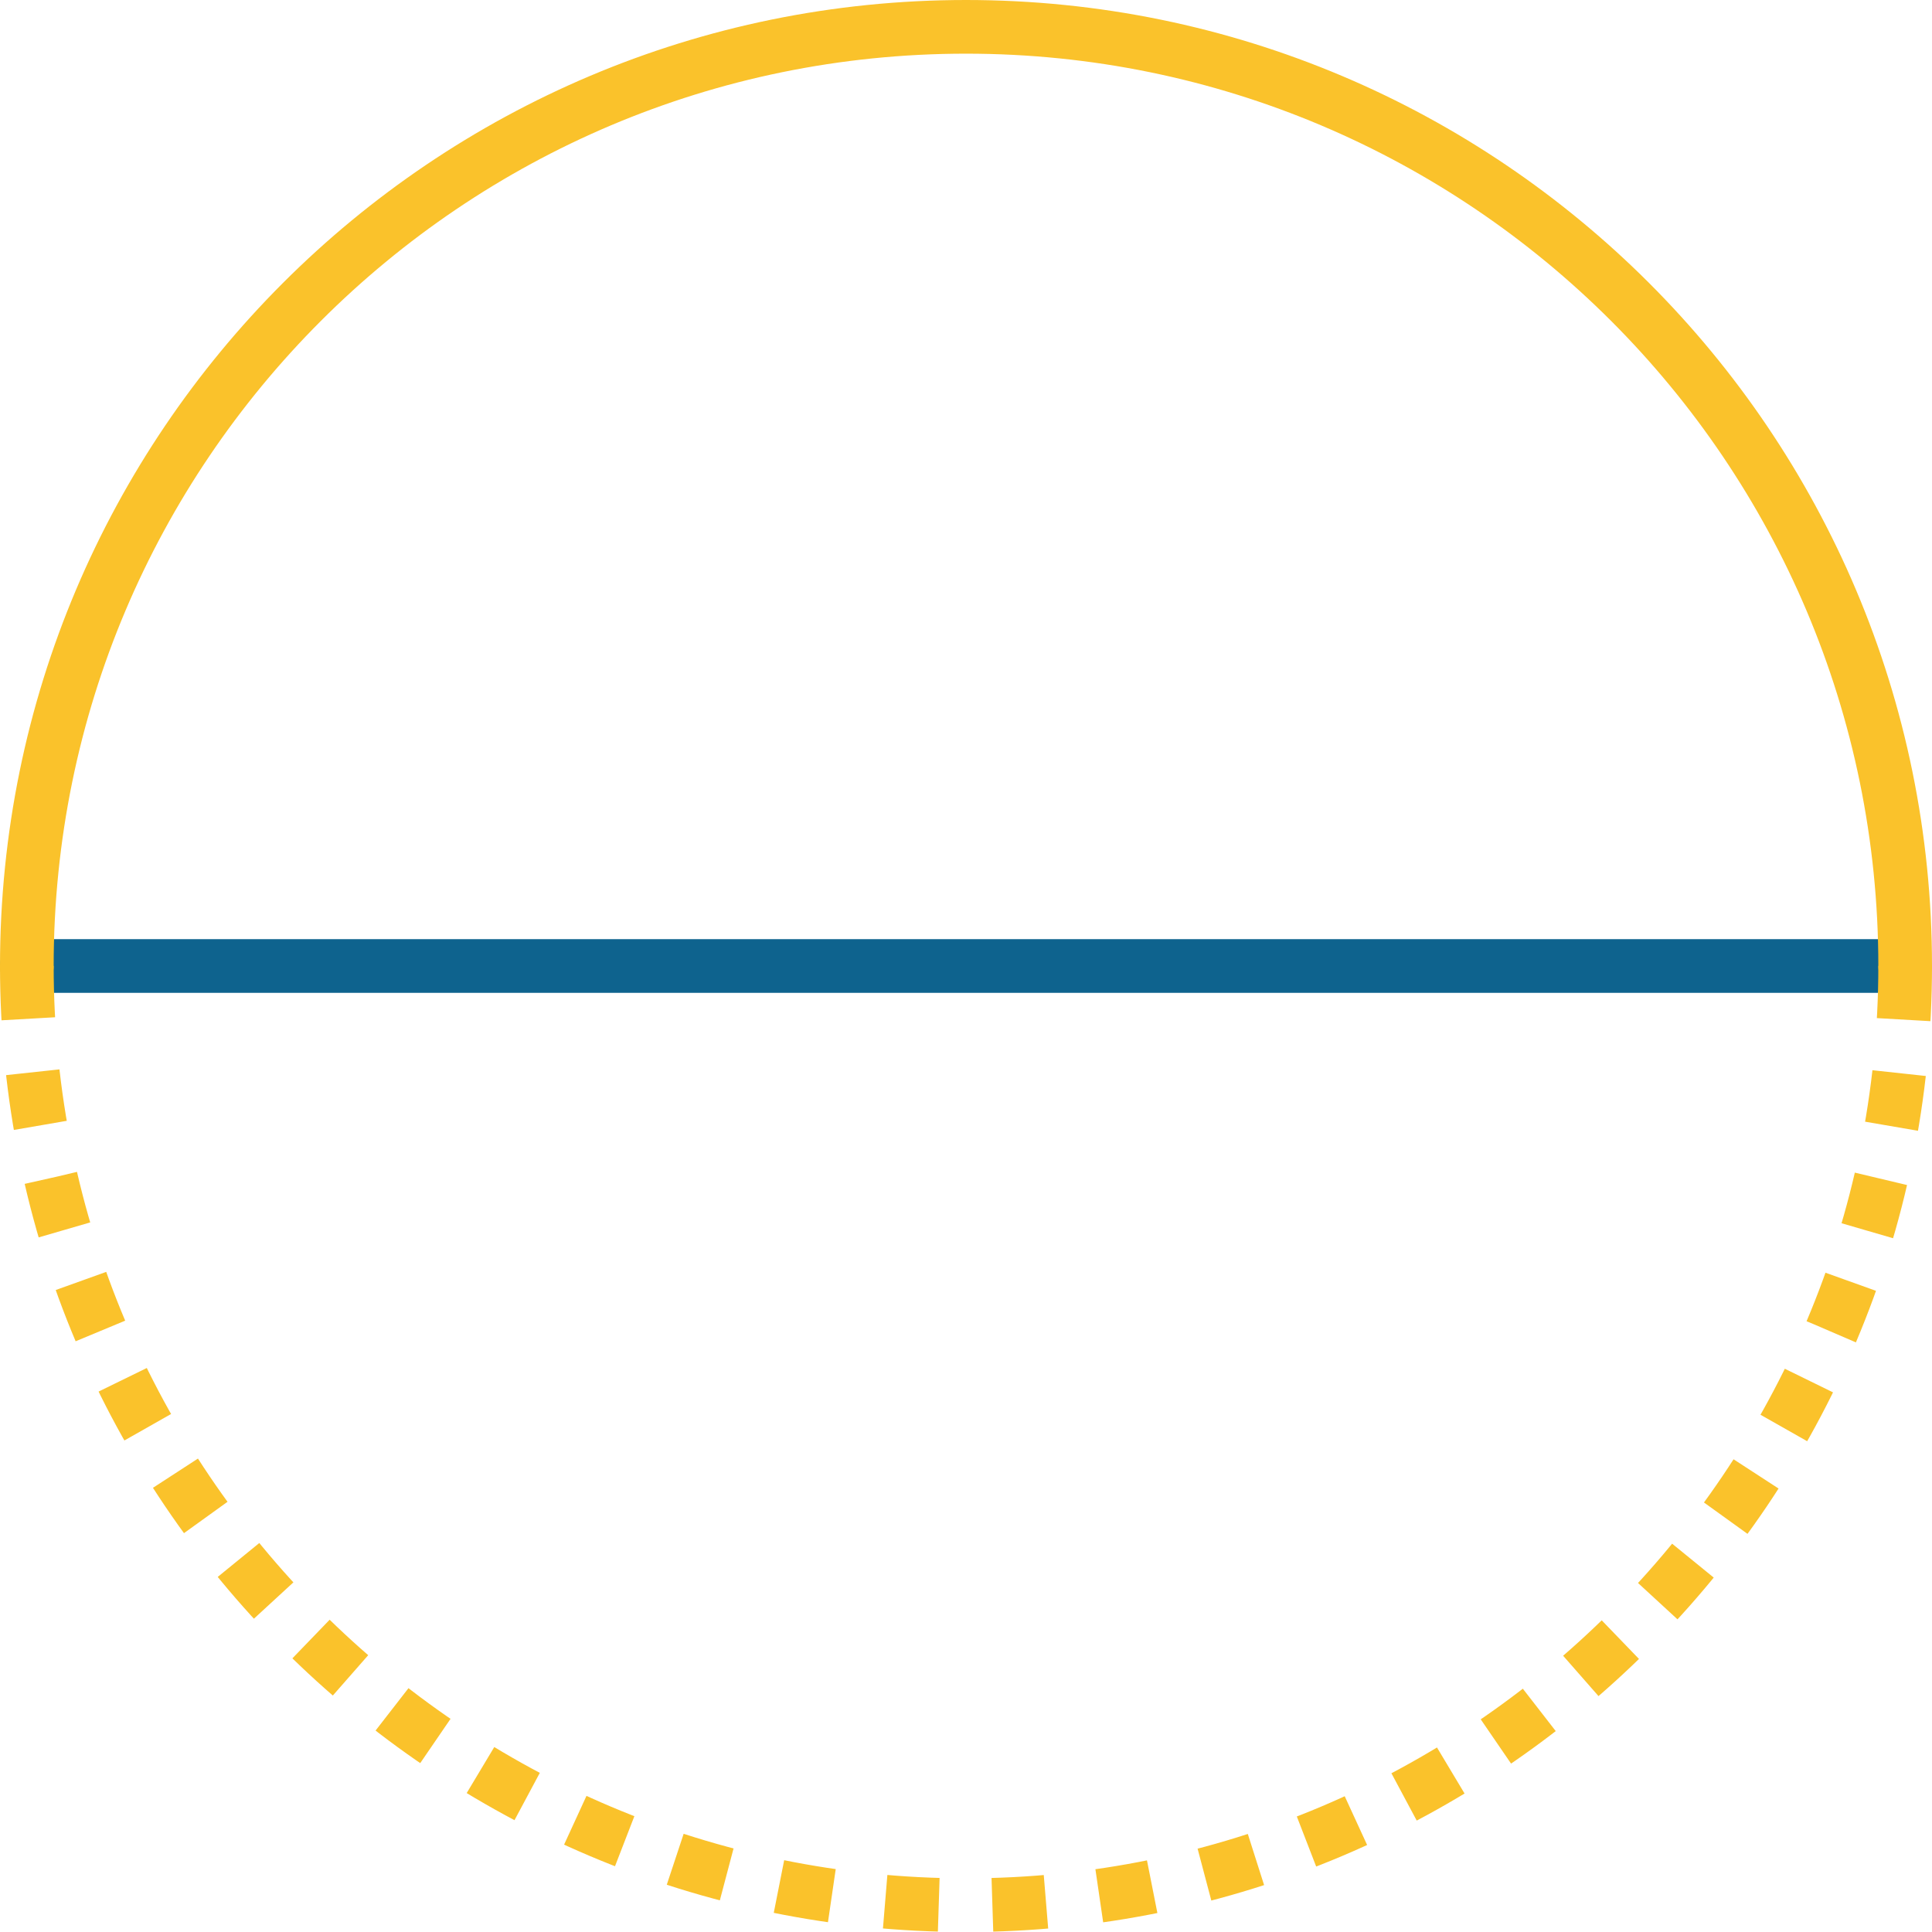 <svg xmlns="http://www.w3.org/2000/svg" viewBox="0 0 180 180" preserveAspectRatio="xMidYMid meet" role="img">
  <title>Definition 18 figure</title>
  <line class="stroke-blue" data-name="line-blue" x1="2.5" y1="90" x2="177.41" y2="90" style="stroke:#0e638e;stroke-width:5;stroke-opacity:1;stroke-linecap:round;stroke-linejoin:round;fill-opacity:0;"/>
  <path class="stroke-yellow" data-name="line-yellow-top" d="M2.5,90C2.5,41.68,41.68,2.5,90,2.5s87.5,39.18,87.5,87.5" style="stroke:#fac22b;stroke-width:5;stroke-opacity:1;stroke-linecap:round;stroke-linejoin:round;fill-opacity:0;"/>
  <path class="stroke-yellow stroke-dotted" data-name="line-yellow-bottom" d="M177.5,90c0,48.32-39.18,87.5-87.5,87.5S2.5,138.32,2.5,90" style="stroke:#fac22b;stroke-width:5;stroke-opacity:1;stroke-linecap:butt;stroke-linejoin:round;stroke-dasharray:5;fill-opacity:0;"/>
</svg>